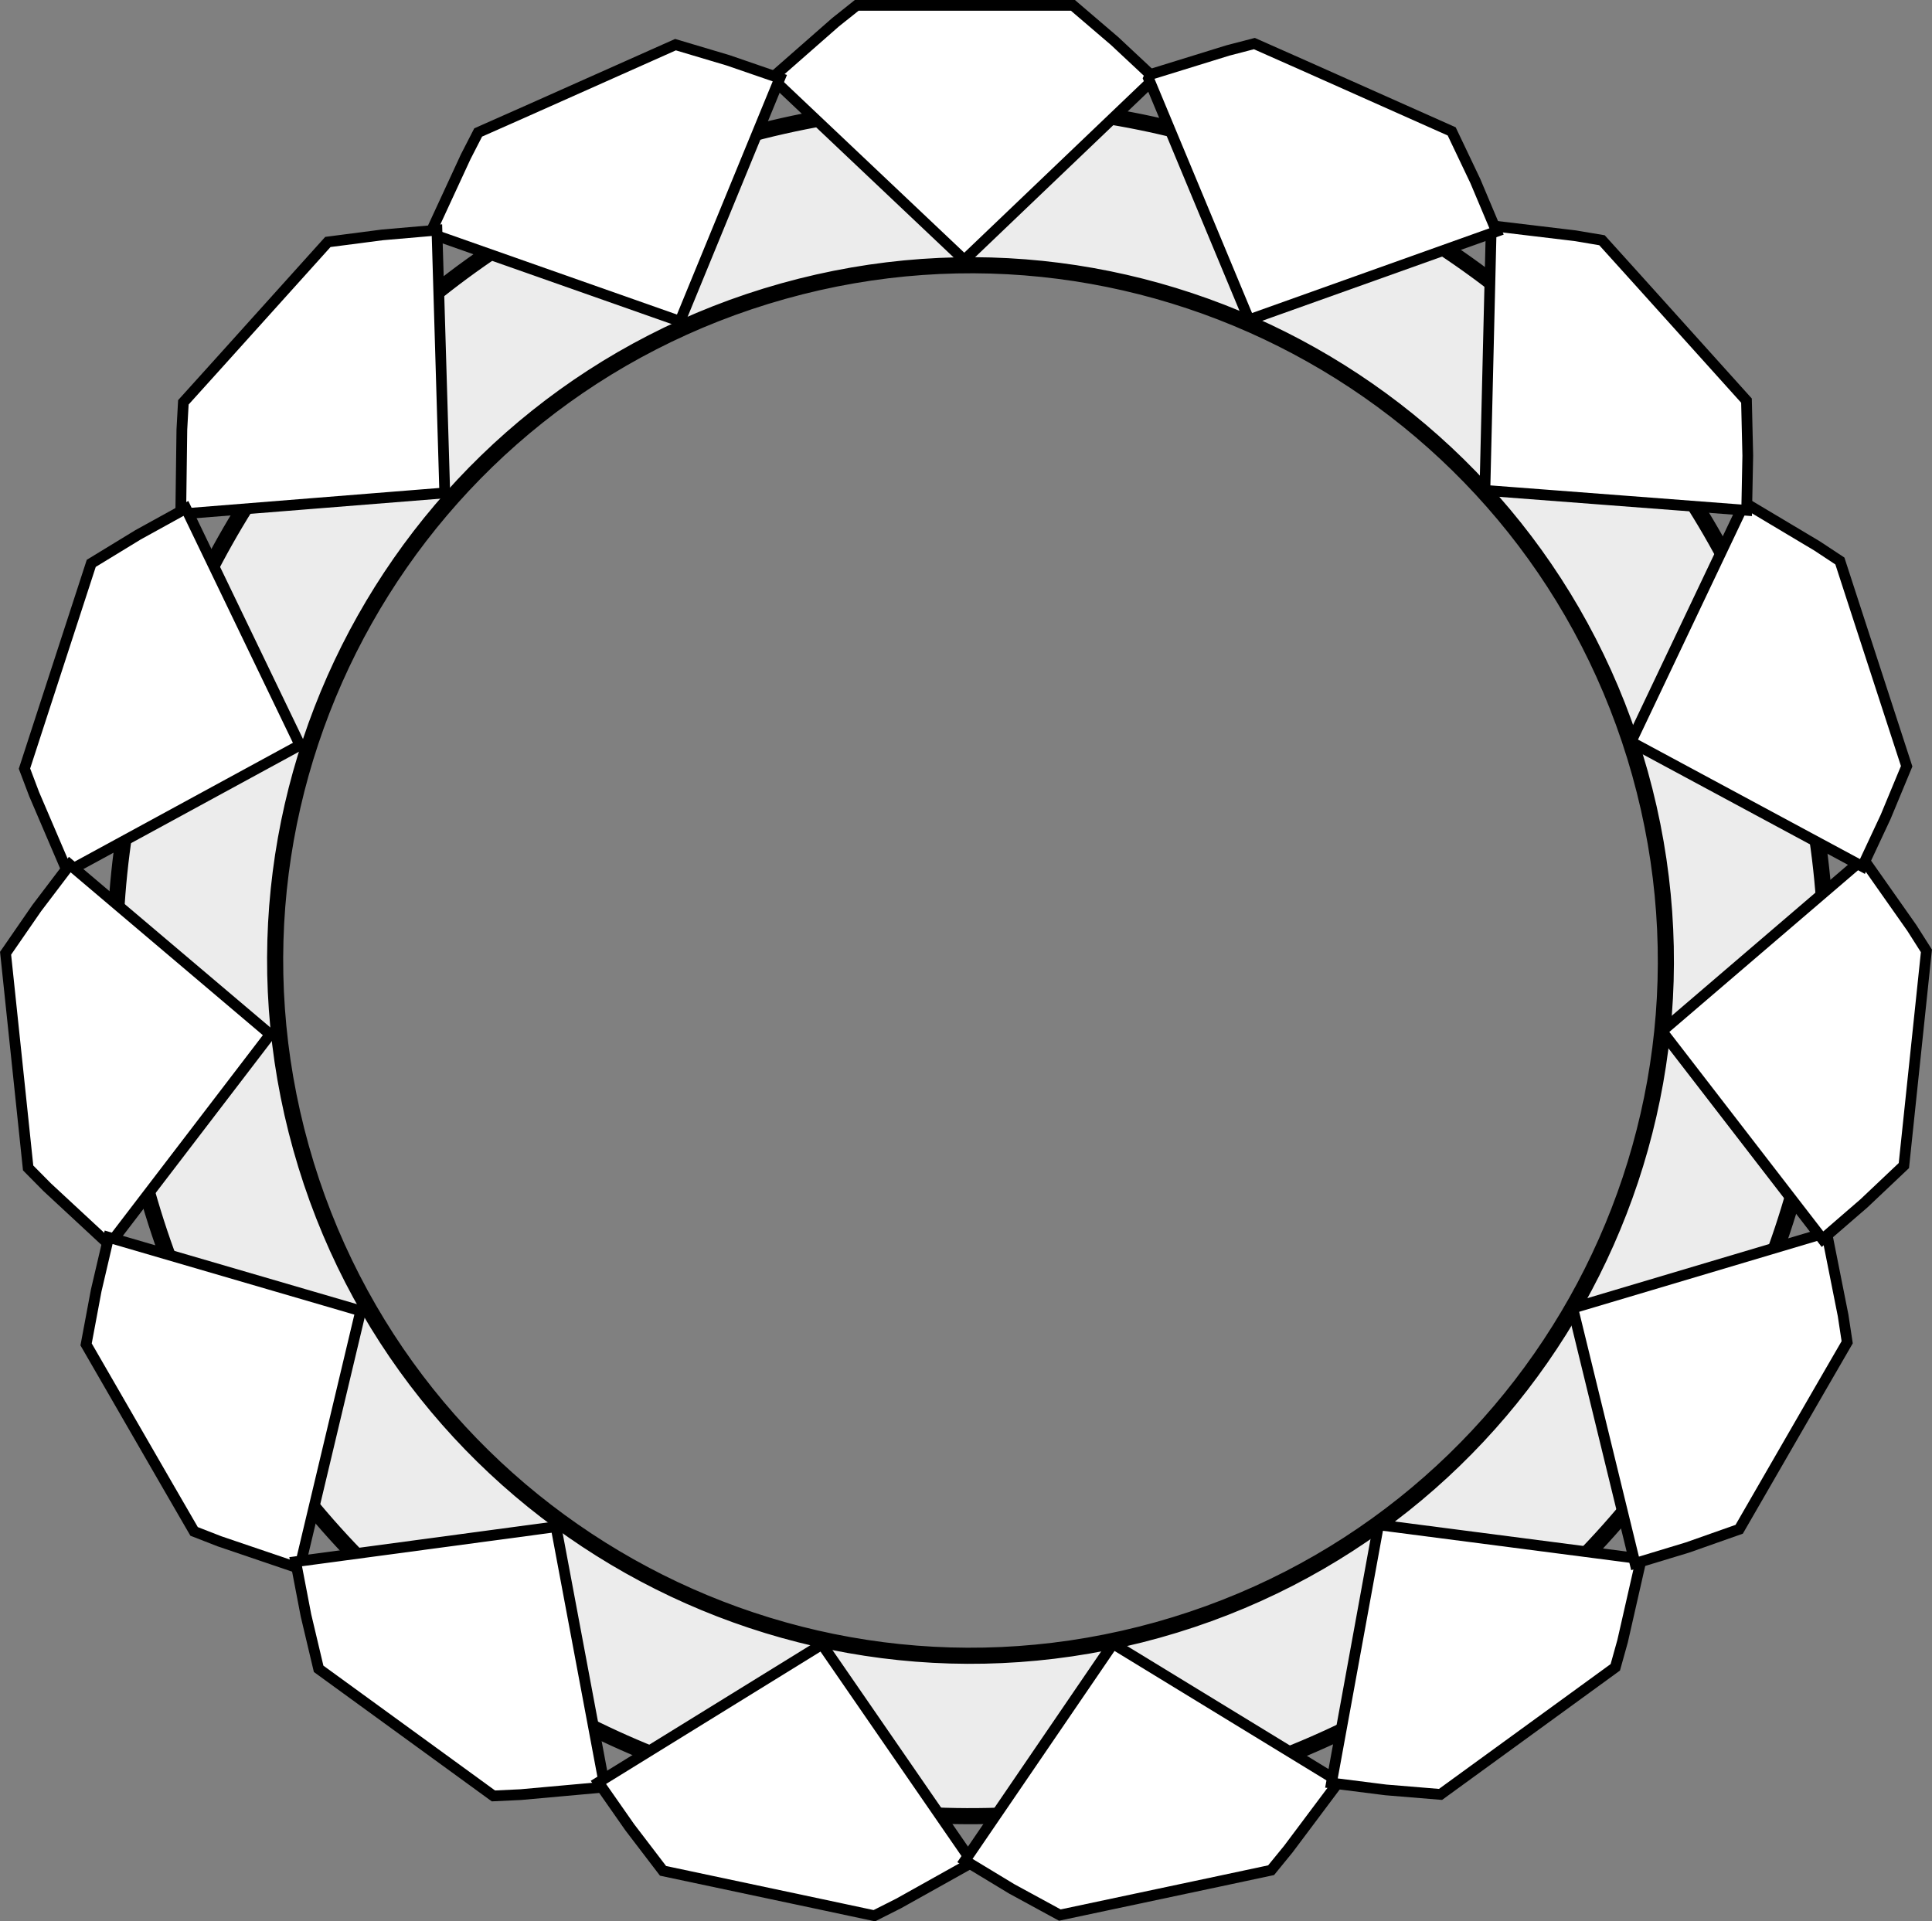<?xml version="1.0" encoding="utf-8"?>
<!-- Generator: Adobe Illustrator 24.2.3, SVG Export Plug-In . SVG Version: 6.00 Build 0)  -->
<svg version="1.1" id="Layer_1" xmlns="http://www.w3.org/2000/svg" xmlns:xlink="http://www.w3.org/1999/xlink" x="0px" y="0px"
	 viewBox="0 0 89.98 89.49" style="enable-background:new 0 0 89.98 89.49;" xml:space="preserve">
<rect x="0" y="0" width="89.98" height="89.49" fill="#808080" stroke="none"/>
<style type="text/css">
	.st0{fill:#ECECEC;stroke:#000000;stroke-width:0.75;stroke-miterlimit:10;}
	.st1{fill-rule:evenodd;clip-rule:evenodd;fill:#FFFFFF;stroke:#000000;stroke-width:0.5;stroke-miterlimit:10;}
</style>
<path class="st0" d="M34.47,6.37C13.28,12.3,0.9,34.28,6.83,55.47s27.91,33.57,49.1,27.64S89.5,55.2,83.57,34.01
	S55.67,0.45,34.47,6.37z M53.92,75.92c-17.22,4.81-35.08-5.24-39.9-22.46s5.24-35.08,22.46-39.9s35.08,5.24,39.9,22.46
	C81.2,53.25,71.14,71.11,53.92,75.92z"/>
<path class="st1" d="M45.01,12.02h-0.2l-8.75-8.28v-0.2l2.85-2.5l0.99-0.79h2.5h7.57l1.94,1.66l1.86,1.74L45.01,12.02L45.01,12.02z"
	/>
<path class="st1" d="M31.72,14.84l-0.18,0.08l-11.36-4l-0.08-0.18l1.59-3.44l0.58-1.13l2.28-1.01l6.91-3.08l2.45,0.73l2.41,0.83
	L31.72,14.84L31.72,14.84z"/>
<path class="st1" d="M20.71,22.82l-0.13,0.15L8.57,23.93L8.42,23.8l0.05-3.79l0.07-1.27l1.67-1.85l5.06-5.62l2.54-0.33l2.54-0.22
	L20.71,22.82L20.71,22.82z"/>
<path class="st1" d="M13.91,34.58l-0.06,0.19L3.27,40.53l-0.19-0.06l-1.49-3.48L1.14,35.8l0.77-2.37l2.34-7.19l2.18-1.33l2.23-1.23
	L13.91,34.58L13.91,34.58z"/>
<path class="st1" d="M12.48,48.09l0.02,0.2l-7.32,9.57l-0.2,0.02L2.2,55.3l-0.89-0.9l-0.26-2.48L0.26,44.4l1.45-2.1l1.54-2.03
	L12.48,48.09L12.48,48.09z"/>
<path class="st1" d="M16.67,61.02l0.1,0.17l-2.79,11.72l-0.17,0.1l-3.59-1.22l-1.18-0.46l-1.25-2.16l-3.78-6.55l0.47-2.51l0.58-2.48
	L16.67,61.02L16.67,61.02z"/>
<path class="st1" d="M25.76,71.13l0.16,0.12l2.22,11.84l-0.12,0.16l-3.77,0.34l-1.27,0.06l-2.02-1.47l-6.12-4.45l-0.59-2.49
	l-0.48-2.5L25.76,71.13L25.76,71.13z"/>
<path class="st1" d="M38.17,76.66l0.19,0.04l6.84,9.92l-0.04,0.19l-3.31,1.85l-1.13,0.57l-2.44-0.52l-7.4-1.57l-1.55-2.03
	l-1.46-2.09L38.17,76.66L38.17,76.66z"/>
<path class="st1" d="M51.76,76.67l0.19-0.04l10.28,6.28l0.04,0.19L60,86.13l-0.8,0.98l-2.44,0.52l-7.4,1.57l-2.24-1.22l-2.18-1.32
	L51.76,76.67L51.76,76.67z"/>
<path class="st1" d="M64.18,71.16l0.16-0.12l11.95,1.55l0.12,0.16l-0.84,3.69l-0.34,1.22l-2.02,1.47l-6.12,4.45l-2.55-0.21
	l-2.53-0.32L64.18,71.16L64.18,71.16z"/>
<path class="st1" d="M73.28,61.06l0.1-0.17l11.55-3.44l0.17,0.1l0.74,3.72l0.19,1.25l-1.25,2.16L81,71.23l-2.41,0.85l-2.44,0.74
	L73.28,61.06L73.28,61.06z"/>
<path class="st1" d="M77.49,48.14l0.02-0.2l9.15-7.84l0.2,0.02l2.18,3.1l0.68,1.07l-0.26,2.48l-0.79,7.52l-1.86,1.76l-1.93,1.67
	L77.49,48.14L77.49,48.14z"/>
<path class="st1" d="M76.08,34.62l-0.06-0.19l5.17-10.88l0.19-0.06l3.25,1.94l1.06,0.7l0.77,2.37l2.34,7.19l-0.98,2.36l-1.08,2.31
	L76.08,34.62L76.08,34.62z"/>
<path class="st1" d="M69.29,22.85l-0.13-0.15l0.29-12.04l0.15-0.13l3.76,0.45l1.25,0.21l1.67,1.85l5.06,5.62l0.06,2.56l-0.05,2.55
	L69.29,22.85L69.29,22.85z"/>
<path class="st1" d="M58.3,14.85l-0.18-0.08L53.49,3.65l0.08-0.18l3.62-1.12l1.23-0.32l2.28,1.01l6.91,3.08l1.1,2.31l0.99,2.35
	L58.3,14.85L58.3,14.85z"/>
</svg>

